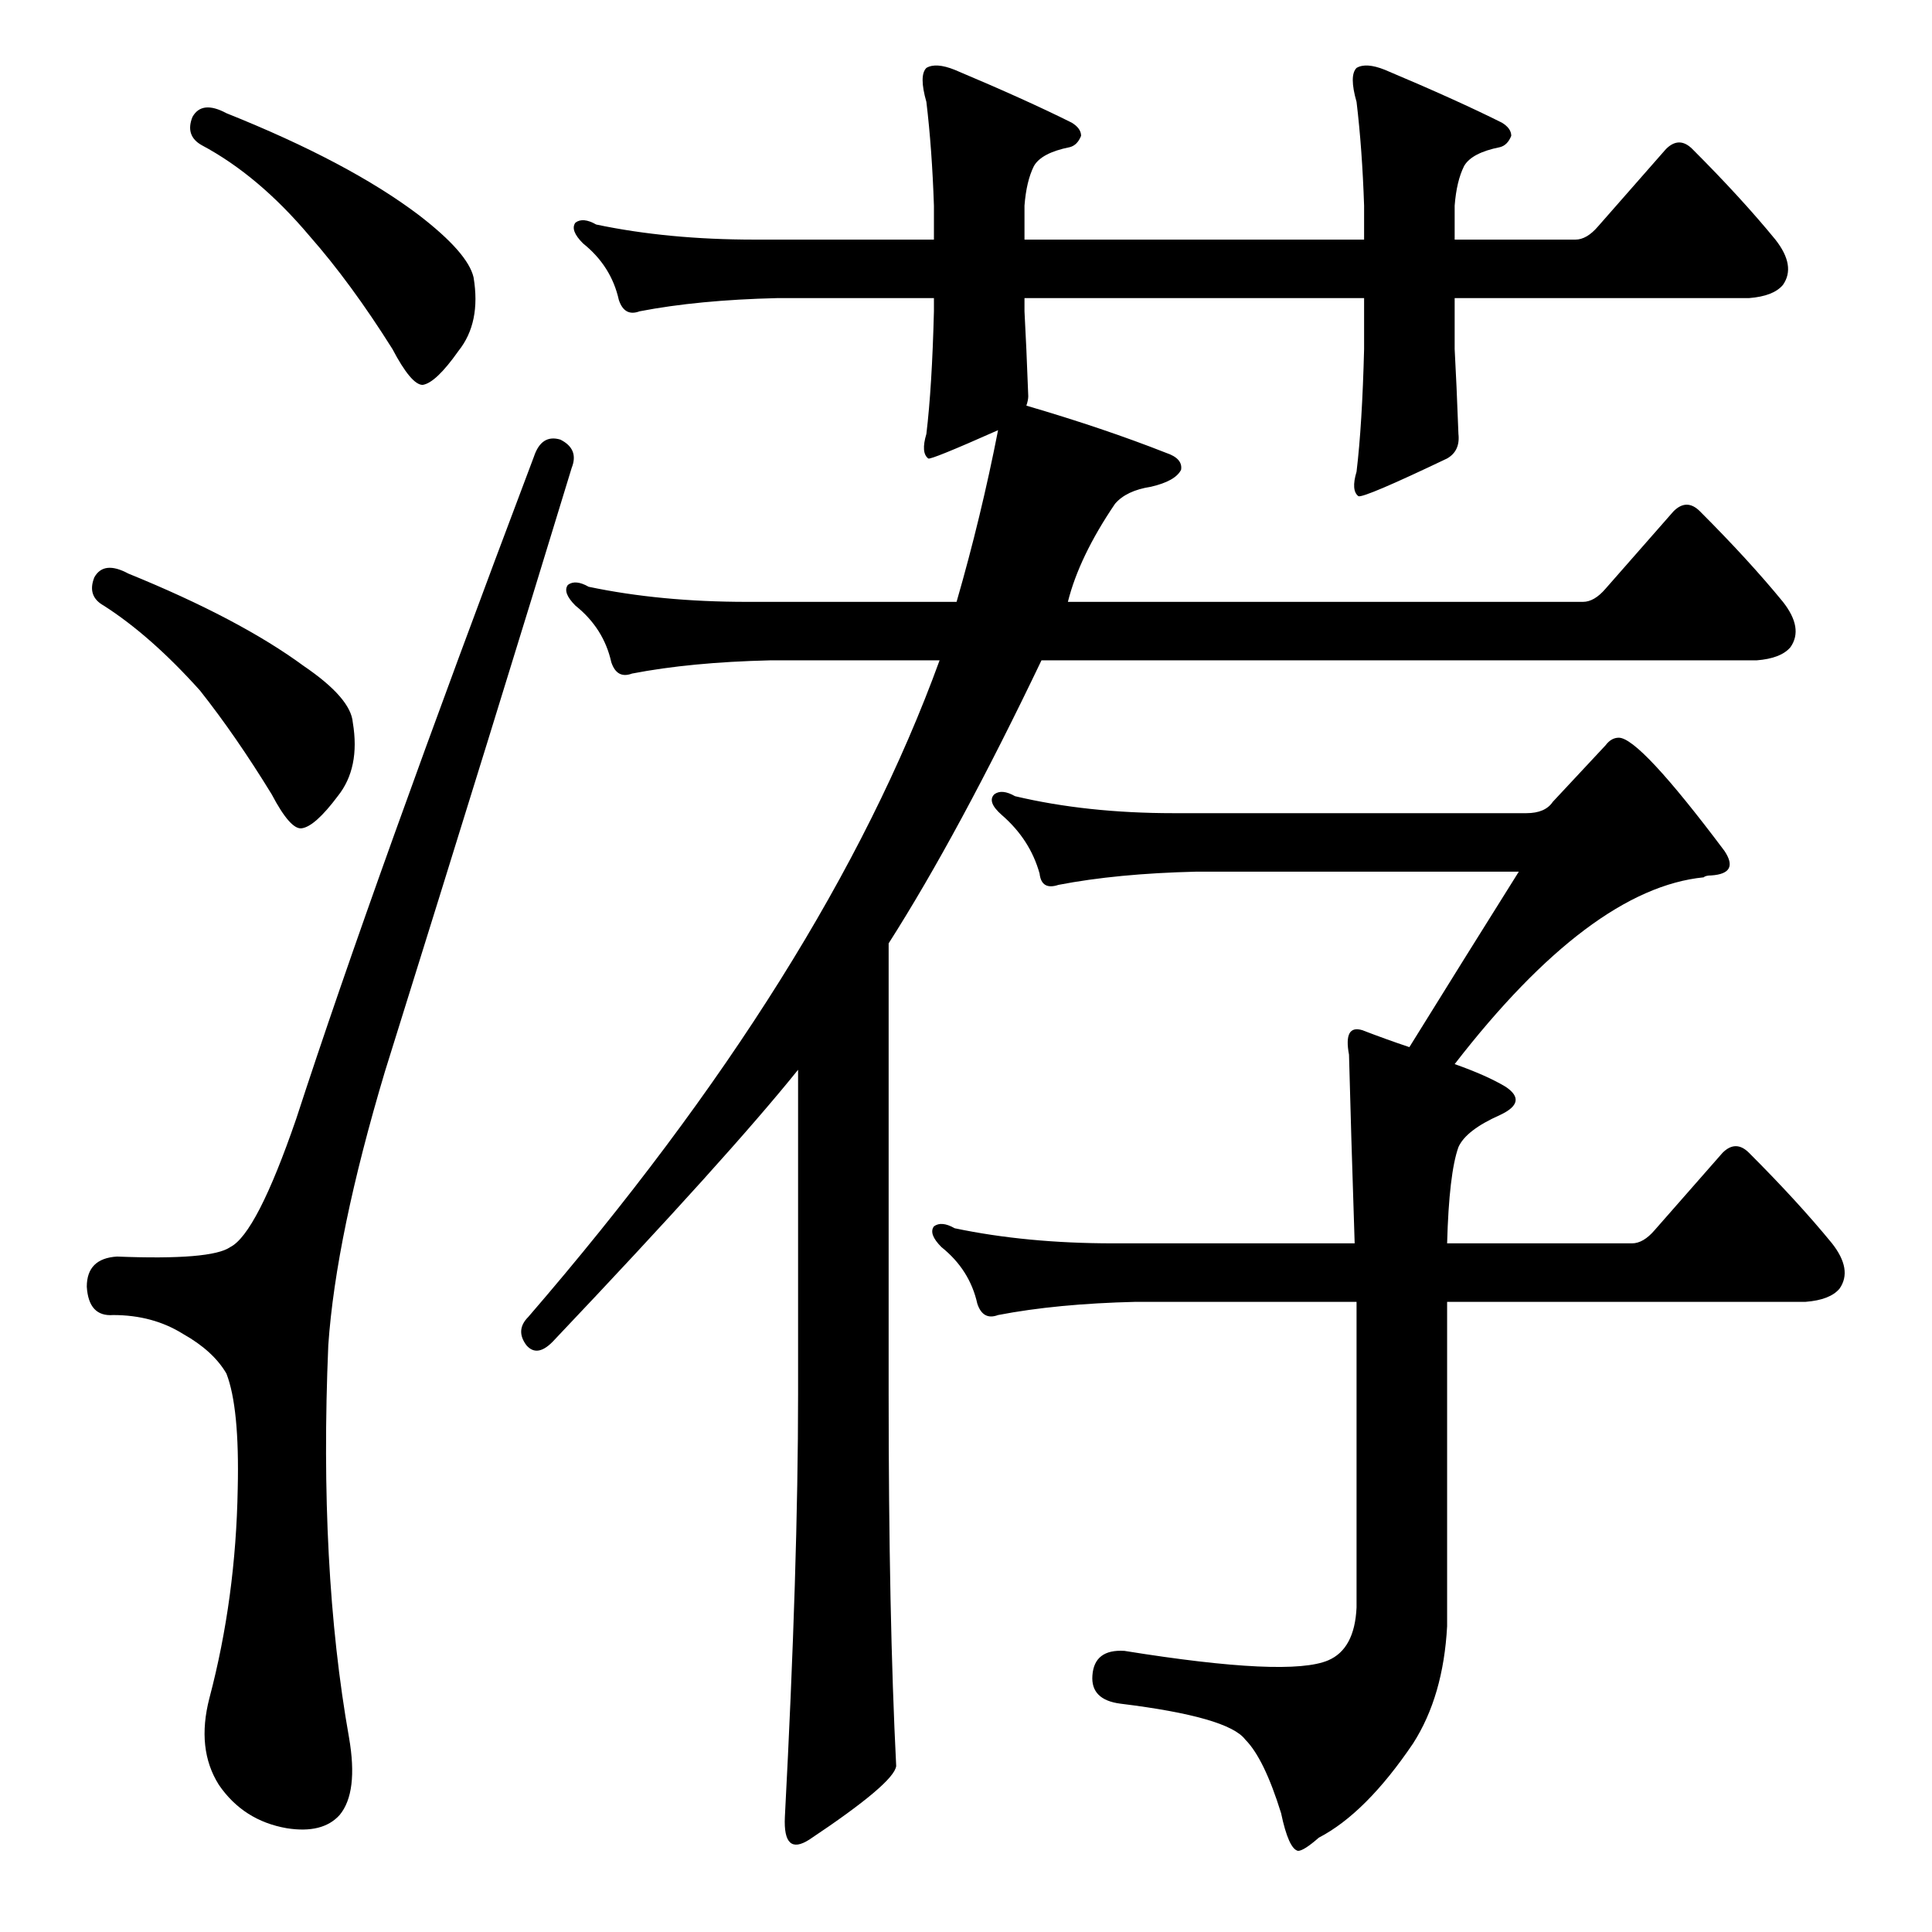 <?xml version="1.0" standalone="no"?>
<!DOCTYPE svg PUBLIC "-//W3C//DTD SVG 1.1//EN" "http://www.w3.org/Graphics/SVG/1.1/DTD/svg11.dtd" >
<svg xmlns="http://www.w3.org/2000/svg" xmlns:xlink="http://www.w3.org/1999/xlink" version="1.1" viewBox="0 -205 1024 1024">
  <g transform="matrix(1 0 0 -1 0 819)">
   <path fill="currentColor"
d="M471 285q0 -118 4 -197q-1 -9 -46 -39q-14 -9 -13 12q7 133 7 224v172q-37 -46 -129 -143q-9 -10 -15 -3q-6 8 1 15q158 183 218 348h-90q-42 -1 -73 -7q-8 -3 -11 6q-4 18 -19 30q-7 7 -4 11q4 3 11 -1q38 -8 84 -8h111q13 45 22 91q-36 -16 -37 -15q-4 3 -1 13
q3 25 4 65v7h-83q-42 -1 -73 -7q-8 -3 -11 6q-4 18 -19 30q-7 7 -4 11q4 3 11 -1q38 -8 84 -8h95v18q-1 30 -4 55q-4 14 0 18q5 3 15 -1q38 -16 62 -28q5 -3 5 -7q-2 -5 -6 -6q-15 -3 -19 -10q-4 -8 -5 -21v-18h180v18q-1 30 -4 55q-4 14 0 18q5 3 15 -1q38 -16 62 -28
q5 -3 5 -7q-2 -5 -6 -6q-15 -3 -19 -10q-4 -8 -5 -21v-18h64q6 0 12 7l36 41q7 7 14 0q26 -26 44 -48q11 -14 4 -24q-5 -6 -18 -7h-156v-27q1 -18 2 -45q1 -9 -6 -13q-44 -21 -47 -20q-4 3 -1 13q3 25 4 65v27h-180v-7q1 -18 2 -45q0 -2 -1 -5q41 -12 74 -25q9 -3 8 -9
q-3 -6 -16 -9q-13 -2 -19 -9q-19 -28 -25 -52h273q6 0 12 7l36 41q7 7 14 0q26 -26 44 -48q11 -14 4 -24q-5 -6 -18 -7h-379q-44 -92 -81 -150v-239zM809 593q10 0 14 6l28 30q3 4 7 4q11 0 56 -60q8 -12 -7 -13q-3 0 -4 -1q-60 -6 -132 -99q17 -6 27 -12q12 -8 -3 -15
q-18 -8 -22 -17q-5 -14 -6 -51h98q6 0 12 7l36 41q7 7 14 0q26 -26 44 -48q11 -14 4 -24q-5 -6 -18 -7h-190v-172q-2 -37 -18 -62q-25 -37 -50 -50q-8 -7 -11 -7q-5 1 -9 20q-9 29 -19 39q-9 12 -66 19q-16 2 -15 15q1 14 17 13q87 -14 108 -5q14 6 15 28v162h-117
q-42 -1 -73 -7q-8 -3 -11 6q-4 18 -19 30q-7 7 -4 11q4 3 11 -1q38 -8 84 -8h128q-2 61 -3 100q-3 16 7 13q13 -5 25 -9q31 50 58 93h-171q-42 -1 -73 -7q-9 -3 -10 6q-5 18 -20 31q-8 7 -4 11q4 3 11 -1q38 -9 84 -9h187zM102 962q5 9 18 2q65 -26 102 -54q26 -20 29 -33
q4 -24 -8 -39q-12 -17 -19 -18q-6 0 -16 19q-22 35 -44 60q-27 32 -57 48q-9 5 -5 15zM50 718q5 9 18 2q59 -24 93 -49q25 -17 26 -30q4 -24 -8 -39q-12 -16 -19 -17q-6 -1 -16 18q-19 31 -38 55q-26 29 -51 45q-9 5 -5 15zM297 791q10 -5 6 -15q-39 -128 -99 -320
q-26 -87 -30 -145q-5 -118 11 -208q5 -29 -5 -41q-9 -10 -28 -7q-23 4 -36 23q-12 19 -5 46q14 53 15 111q1 43 -6 61q-7 12 -23 21q-16 10 -37 10q-13 -1 -14 15q0 15 16 16q50 -2 60 5q14 7 35 68q41 126 126 351q4 12 14 9z" />
  </g>

</svg>
